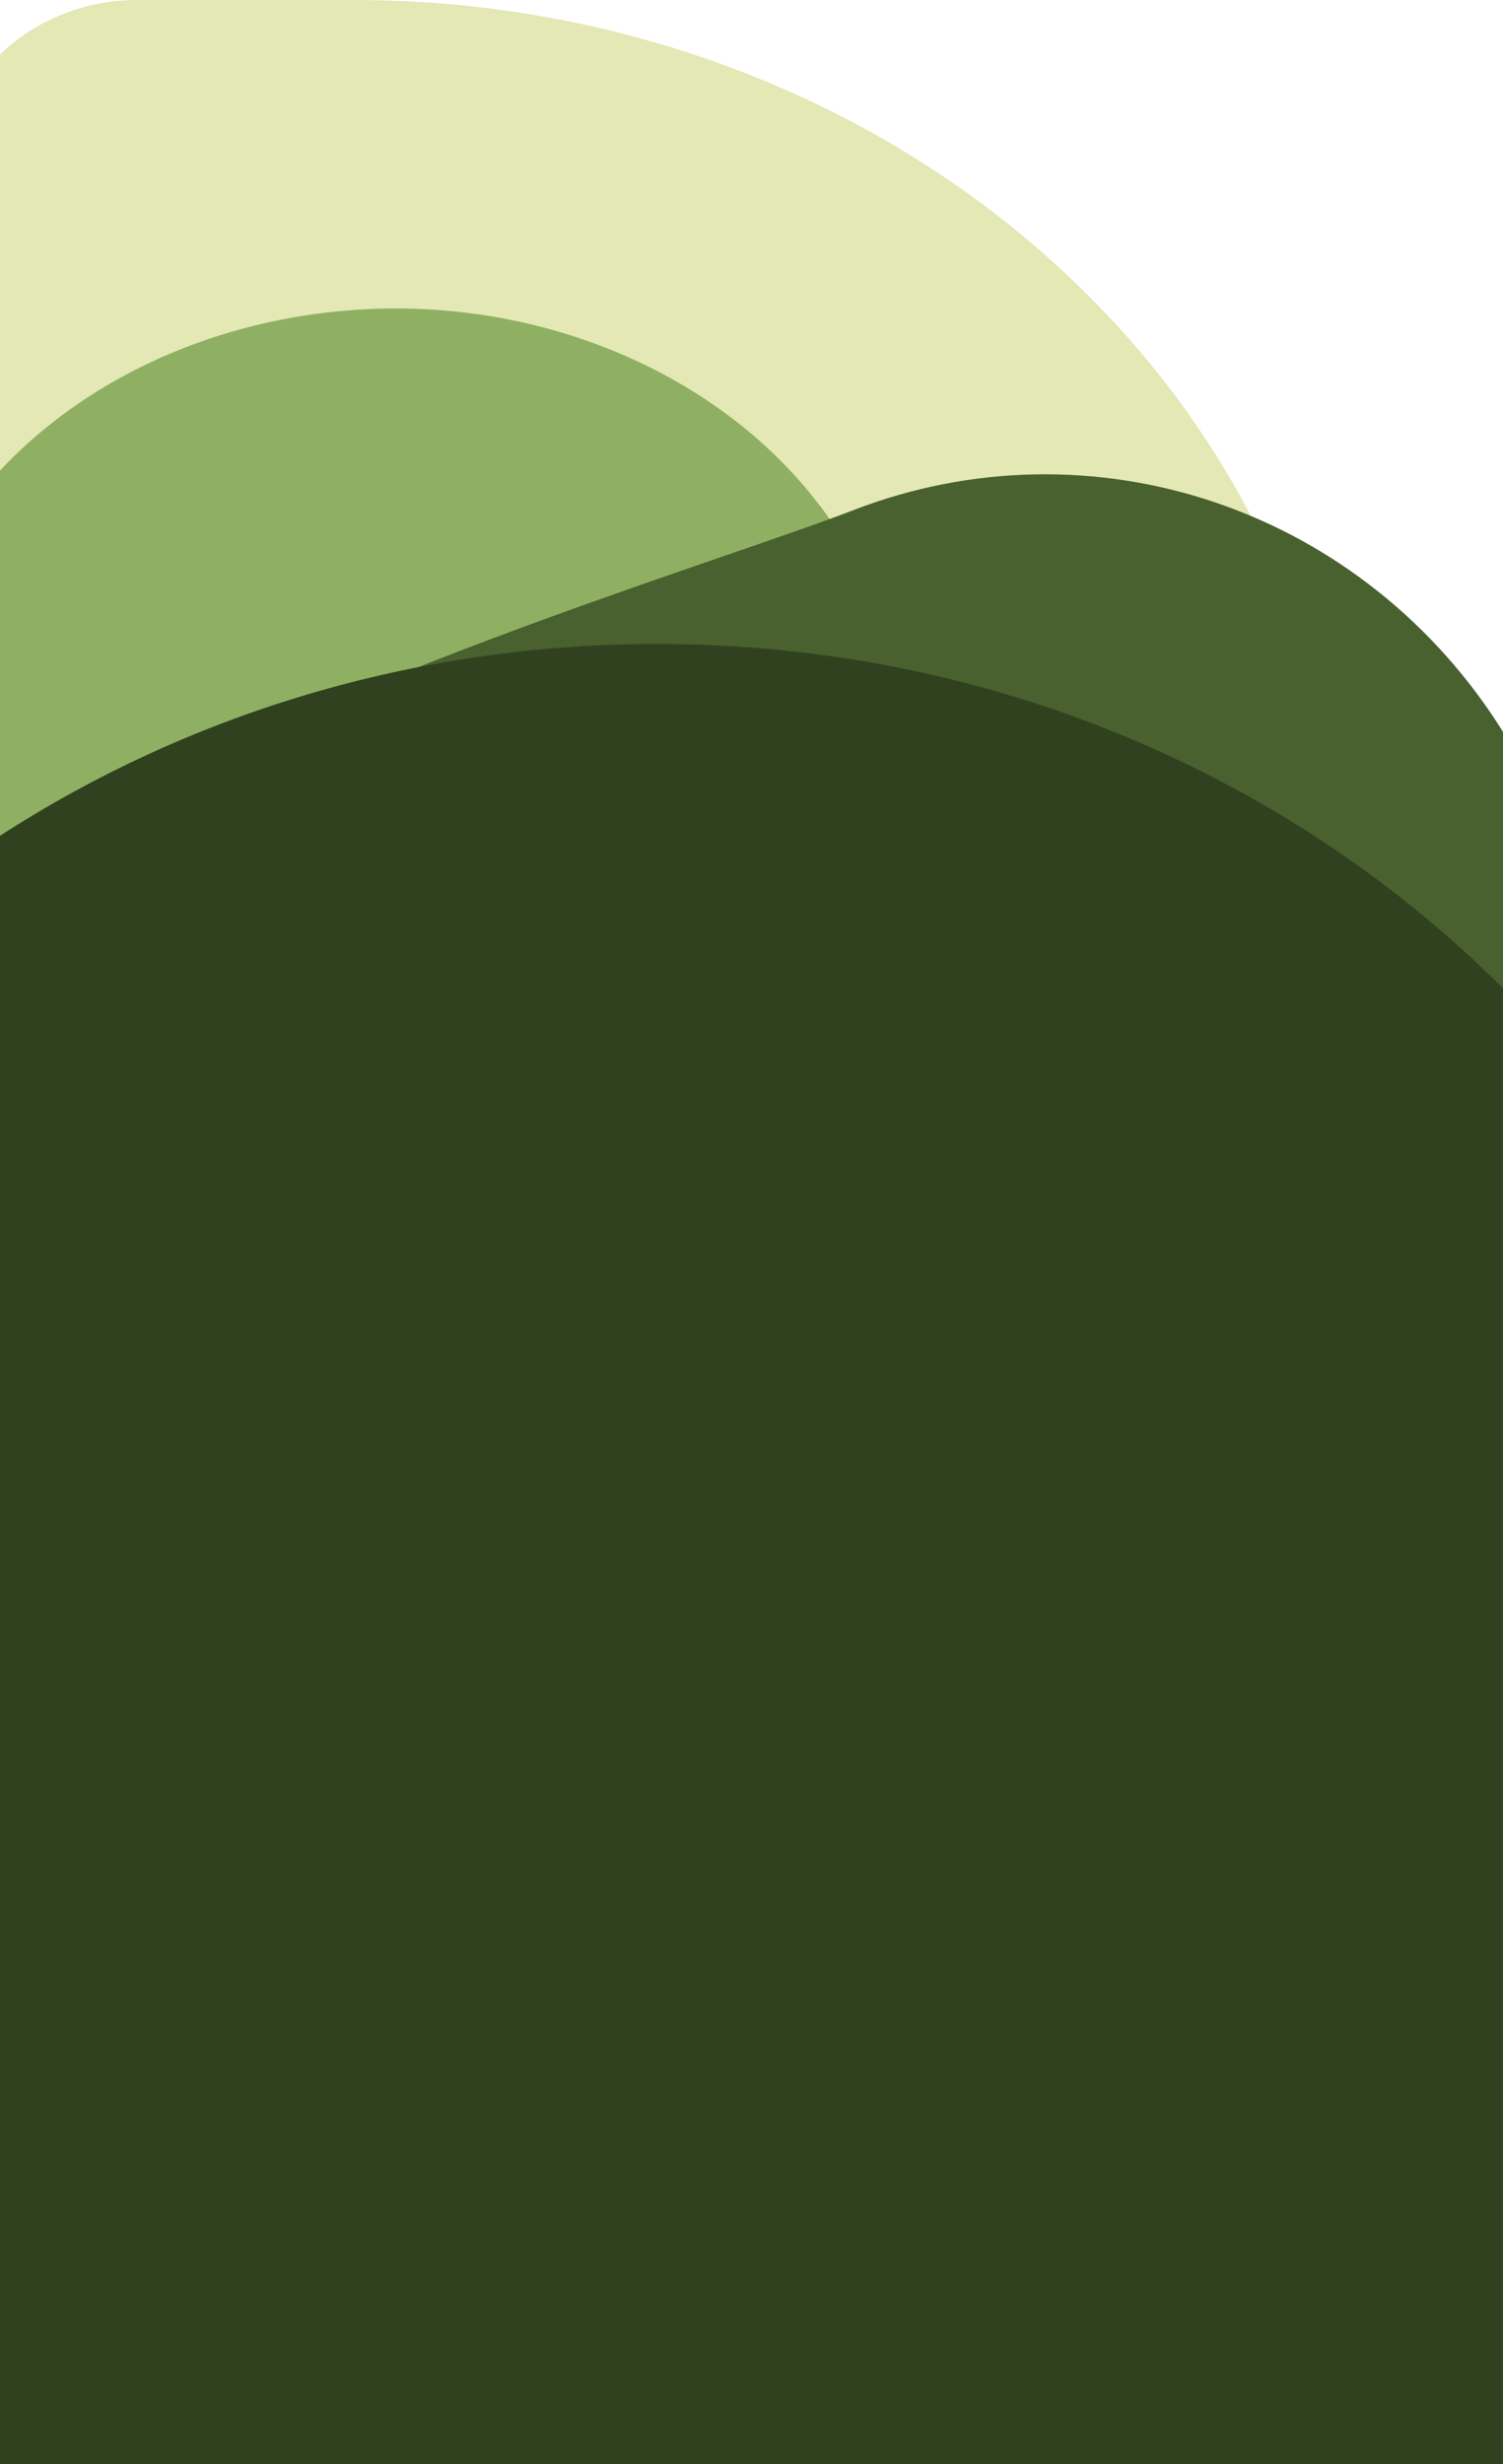 <svg width="390" height="639" viewBox="0 0 390 639" fill="none" xmlns="http://www.w3.org/2000/svg" preserveAspectRatio="none">
<path d="M0 243H338.038C340.944 242.997 343.73 241.95 345.785 240.091C347.84 238.231 348.996 235.709 349 233.079C349 229.382 348.905 225.699 348.714 222.03C347.665 201.008 343.444 180.214 336.17 160.227C336.17 160.227 336.176 160.221 336.17 160.221C334.582 155.842 332.841 151.499 330.949 147.193C330.24 145.575 329.511 143.961 328.761 142.354C322.883 129.752 315.784 117.646 307.545 106.178C304.62 102.094 301.548 98.096 298.33 94.184C290.785 85.011 282.511 76.349 273.572 68.266C269.922 64.962 266.182 61.772 262.353 58.696C261.799 58.246 261.245 57.802 260.685 57.367C246.919 46.471 231.9 36.943 215.888 28.948C215.659 28.823 215.437 28.715 215.208 28.606C211.946 26.983 208.644 25.428 205.303 23.943C205.245 23.917 205.189 23.891 205.132 23.865C204.847 23.736 204.566 23.608 204.28 23.488C201.418 22.221 198.528 21.006 195.608 19.843C195.146 19.652 194.677 19.465 194.209 19.285C194.203 19.282 194.199 19.279 194.194 19.277C194.19 19.276 194.186 19.274 194.18 19.274C193.358 18.948 192.535 18.628 191.713 18.313L191.061 18.064H191.056C161.458 6.814 129.785 0.709 97.691 0.067C95.623 0.021 93.549 -0.002 91.47 9.24283e-05H35.75C31.424 -0.003 27.117 0.517 22.943 1.546C22.9 1.556 22.858 1.567 22.816 1.577C22.775 1.587 22.734 1.598 22.692 1.608C13.963 3.816 6.116 8.17 0 14.148V243Z" fill="#E3E8B4"/>
<path d="M0 242H220.548C229.426 226.579 234.029 209.617 234 192.43C234.004 172.204 227.623 152.352 215.53 134.967C203.436 117.583 186.079 103.31 165.289 93.654C108.505 67.283 39.034 80.376 0 122.024V242Z" fill="#8FB062"/>
<path d="M390 264.549V189.782C372.56 161.855 346.357 140.912 315.748 130.433C285.138 119.954 251.965 120.571 221.743 132.181C213.28 135.443 201.449 139.517 187.526 144.311C131.01 163.773 40.033 195.101 0 232.124V277H377.9C381.109 277 384.187 275.688 386.456 273.353C388.725 271.018 390 267.851 390 264.549Z" fill="#49612E"/>
<path d="M390 256.303C335.018 201.324 257.014 167 170.5 167C107.221 167 48.495 185.363 0 216.74V639H390V256.303Z" fill="#304120"/>
</svg>
